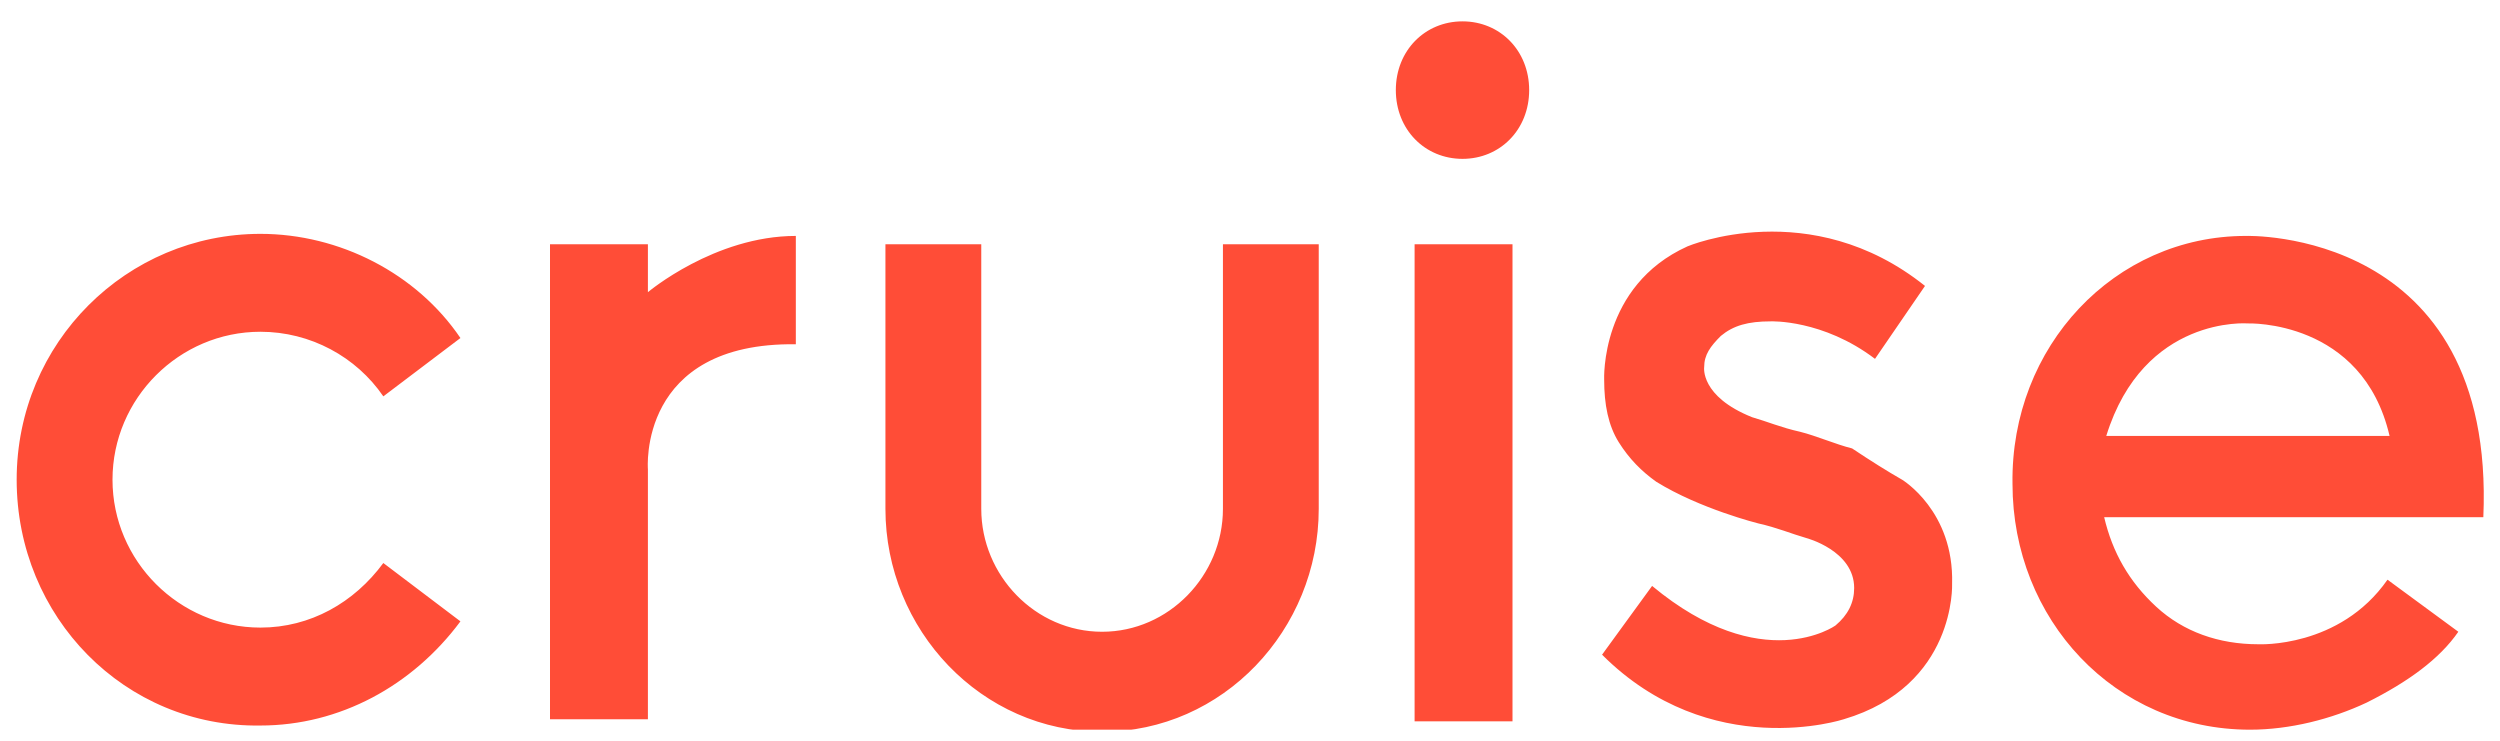 <svg width="81" height="24" viewBox="0 0 81 24" fill="none" xmlns="http://www.w3.org/2000/svg">
<g clip-path="url(#clip0)">
<path d="M20.992 9.467C20.992 9.467 23.152 7.644 25.785 7.644V11.154C20.655 11.087 20.992 15.204 20.992 15.204V23.304H17.82V7.914H20.992V9.467ZM39.623 7.914H42.727V16.487C42.727 20.402 39.623 23.709 35.708 23.709C31.793 23.709 28.688 20.402 28.688 16.487V7.914H31.793V16.487C31.793 18.647 33.547 20.469 35.708 20.469C37.867 20.469 39.623 18.647 39.623 16.487V7.914ZM45.833 23.304V7.914H49.005V23.372H45.833V23.304ZM8.438 10.749C5.805 10.749 3.645 12.909 3.645 15.542C3.645 18.174 5.805 20.334 8.438 20.334C10.057 20.334 11.475 19.524 12.42 18.242L14.918 20.132C13.365 22.224 11.002 23.507 8.438 23.507C4.05 23.574 0.54 19.997 0.54 15.542C0.54 11.087 4.118 7.577 8.438 7.577C11.002 7.577 13.5 8.859 14.918 10.952L12.42 12.842C11.543 11.559 10.057 10.749 8.438 10.749ZM68.243 14.124H77.422C76.545 10.344 72.832 10.479 72.832 10.479C72.832 10.479 69.457 10.209 68.243 14.124ZM72.765 7.644C72.765 7.644 80.865 7.374 80.46 16.757H68.175C68.445 17.904 68.985 18.849 69.862 19.659C70.74 20.469 71.888 20.874 73.17 20.874C73.17 20.874 75.802 21.009 77.355 18.782L79.65 20.469C79.043 21.347 78.03 22.089 76.68 22.764C75.532 23.304 74.183 23.642 72.9 23.642C68.513 23.642 65.205 20.064 65.205 15.677C65.138 11.222 68.513 7.644 72.765 7.644ZM61.627 15.542C61.627 15.542 63.315 16.554 63.248 18.917C63.248 18.917 63.383 22.224 59.737 23.304C59.737 23.304 55.417 24.722 51.907 21.212L53.528 18.984C57.105 21.954 59.468 20.267 59.468 20.267C59.873 19.929 60.075 19.524 60.075 19.052C60.075 17.837 58.523 17.432 58.523 17.432C58.05 17.297 57.578 17.094 56.97 16.959C56.97 16.959 55.08 16.487 53.663 15.609C53.19 15.272 52.785 14.867 52.447 14.327C52.11 13.787 51.975 13.112 51.975 12.302C51.975 12.302 51.84 9.264 54.675 7.982C54.675 7.982 58.657 6.294 62.37 9.264L60.75 11.627C59.062 10.344 57.375 10.412 57.375 10.412C56.633 10.412 56.16 10.547 55.755 10.884C55.417 11.222 55.215 11.492 55.215 11.897C55.215 11.897 55.08 12.842 56.767 13.517C57.24 13.652 57.712 13.854 58.32 13.989C58.86 14.124 59.468 14.394 60.008 14.529C60.615 14.934 61.155 15.272 61.627 15.542ZM47.385 0.692C48.6 0.692 49.545 1.637 49.545 2.919C49.545 4.202 48.6 5.147 47.385 5.147C46.17 5.147 45.225 4.202 45.225 2.919C45.225 1.637 46.17 0.692 47.385 0.692Z" fill="#FF4D37"/>
</g>
<defs>
<clipPath id="clip0">
<rect width="81" height="22.95" fill="white" transform="translate(0 0.692)"/>
</clipPath>
</defs>
</svg>
